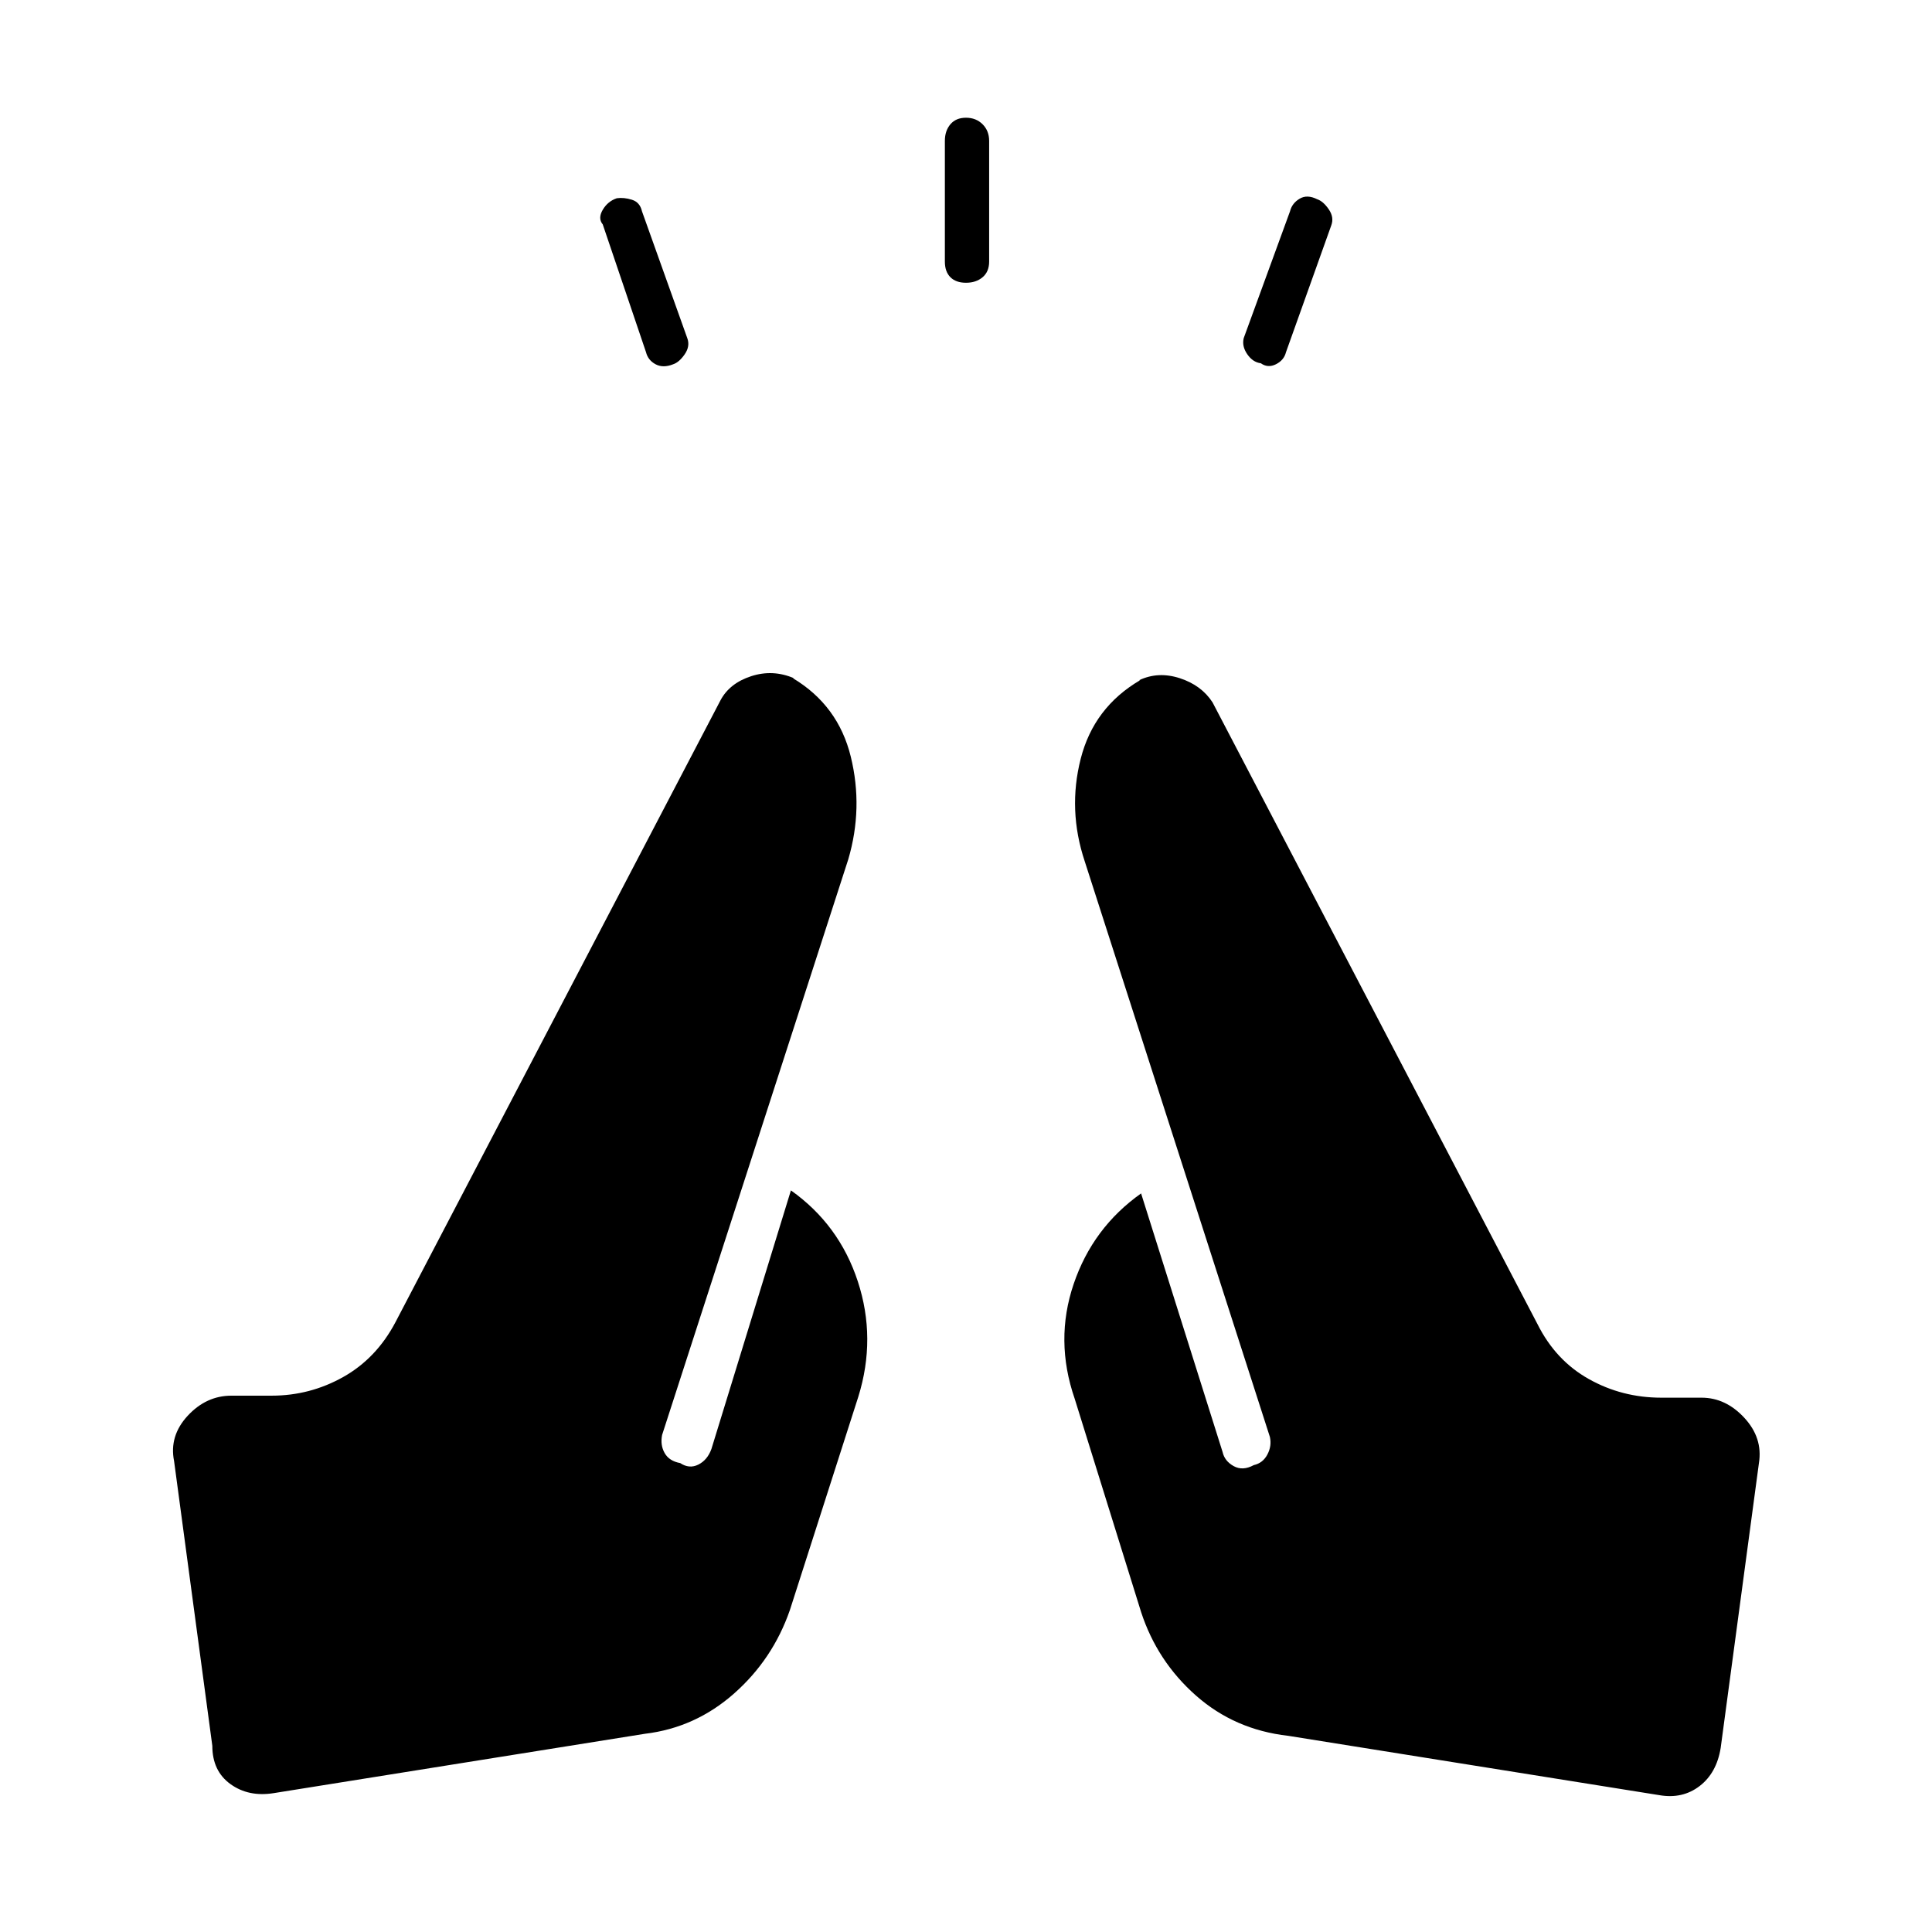 <svg xmlns="http://www.w3.org/2000/svg" height="48" viewBox="0 96 960 960" width="48"><path d="m321 271-21.5-63.5q-2.5-3 0-7.25t7-5.75q3.5-.5 7.5.75t5 5.75l22.5 63q1.5 4-1.25 8t-5.75 5q-5 2-8.75 0t-4.75-6Zm148.5-45v-60q0-5 2.75-8.25t7.75-3.25q5 0 8.25 3.25t3.25 8.25v60q0 5-3.25 7.75T480 236.5q-5 0-7.75-2.75T469.5 226ZM618 264l23-63q1-4 4.75-6.25t8.75.25q3 1 5.75 5t1.25 8L639 271q-1 4-5 6t-7.5-.5q-4-.5-6.75-4.5t-1.75-8Zm22 694.5q-26.5-3-45.75-20T567 897l-33-106q-10-29-.5-57t33.5-45l40.5 128.5q1 4.5 5.5 7t10-.5q4.5-1 6.75-5.25T631 810l-92-286q-8.5-25.5-2-51t29.5-39h-.5q9.5-4.5 20.25-1t16.25 12L764 754q9 18 25.5 27.25t36 9.25h20q12 0 21.25 10T874 823l-19 141.5q-2 12.5-10.5 19t-20 4.5L640 958.5Zm-319.5-1L136 987q-12.5 2-21.5-4.5t-9-19L86.5 822q-2.5-12.5 6.75-22.5t21.75-10h20q19 0 35.5-9.25t26-27.25L358 444q4.5-8.5 15.25-12t21.25 1h-.5q22.5 13.5 28.75 39t-1.25 51L329 809q-1 5 1.25 9t7.75 5q4.5 3 9 .75t6.5-7.75L393 687.5q24 17 33.25 45.25t.25 57.25l-34 106q-8.5 24.5-27.75 41.5t-44.25 20Z"/></svg>
